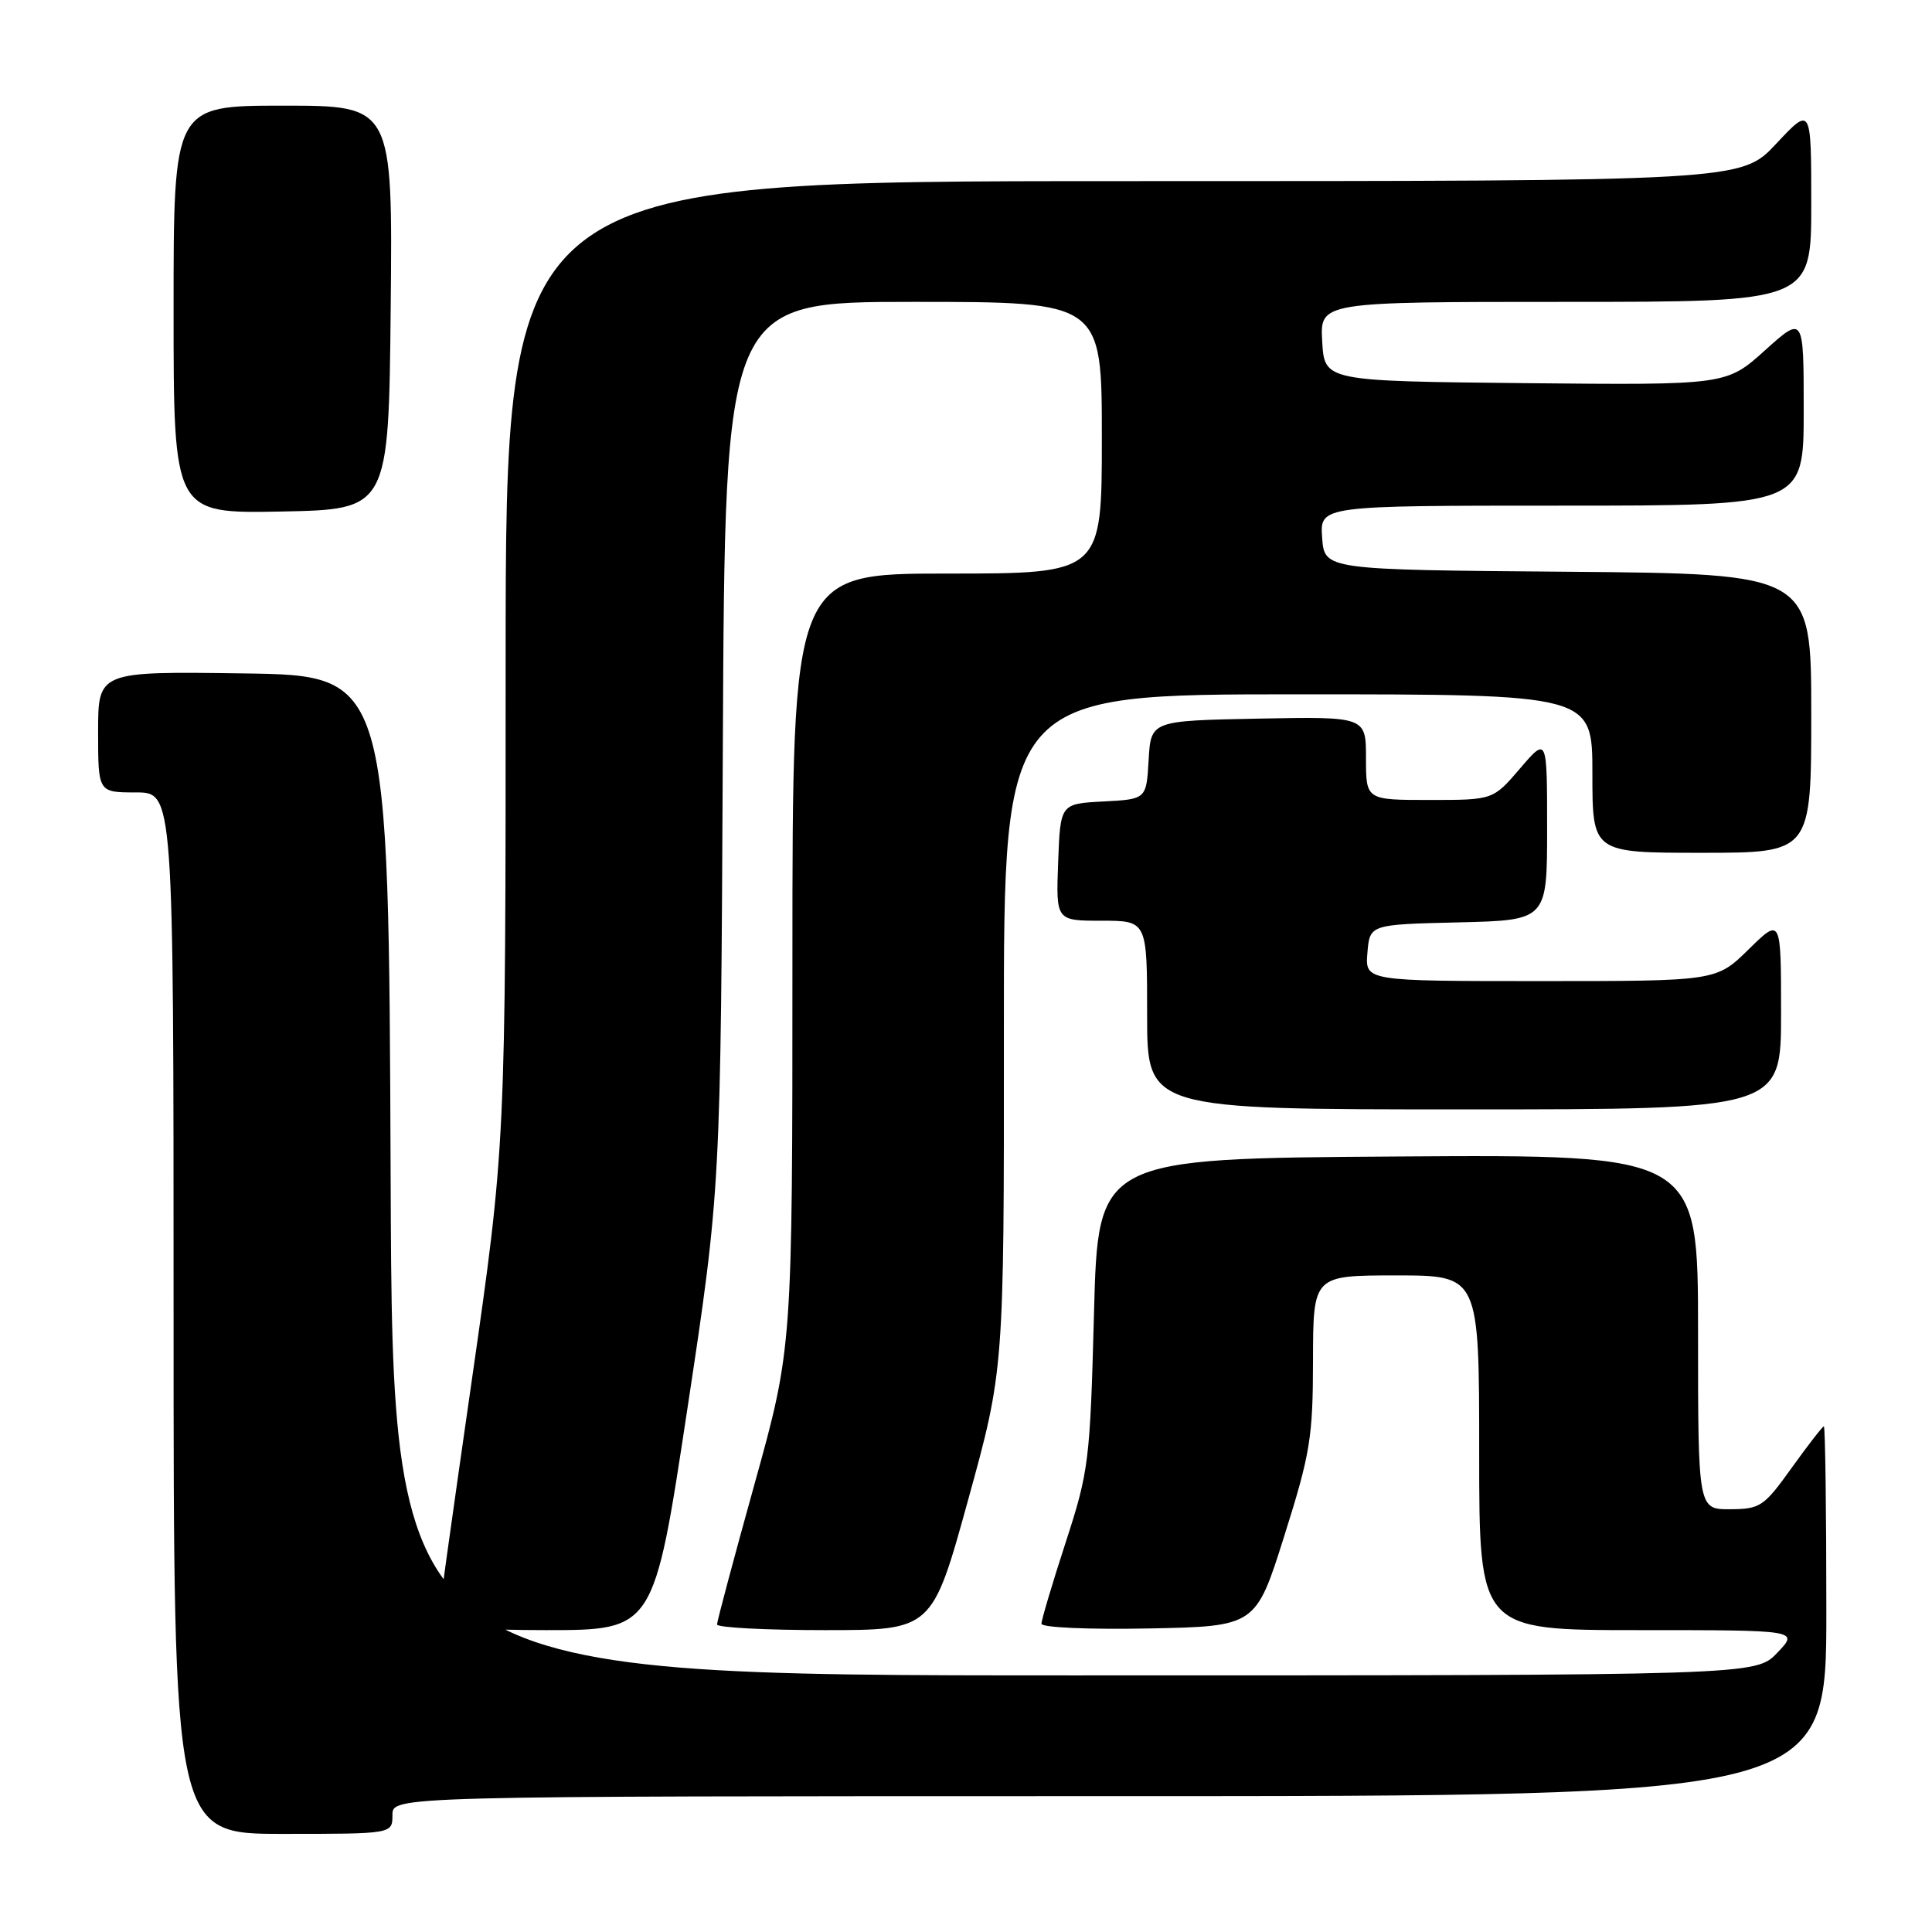 <?xml version="1.0" encoding="UTF-8" standalone="no"?>
<!DOCTYPE svg PUBLIC "-//W3C//DTD SVG 1.1//EN" "http://www.w3.org/Graphics/SVG/1.1/DTD/svg11.dtd" >
<svg xmlns="http://www.w3.org/2000/svg" xmlns:xlink="http://www.w3.org/1999/xlink" version="1.1" viewBox="0 0 256 256">
 <g >
 <path fill="currentColor"
d=" M 52.00 240.50 C 52.00 238.00 52.00 238.00 147.00 238.00 C 242.00 238.00 242.00 238.00 242.00 213.50 C 242.00 200.03 241.85 189.00 241.67 189.00 C 241.50 189.00 239.58 191.47 237.42 194.48 C 233.73 199.63 233.25 199.96 229.25 199.98 C 225.00 200.00 225.00 200.00 225.00 176.49 C 225.00 152.98 225.00 152.98 185.25 153.24 C 145.50 153.50 145.50 153.50 144.96 174.00 C 144.44 193.62 144.28 194.93 141.21 204.37 C 139.44 209.80 138.00 214.65 138.00 215.15 C 138.00 215.66 144.20 215.93 152.20 215.78 C 166.40 215.50 166.40 215.50 170.18 203.50 C 173.62 192.61 173.97 190.46 173.98 180.25 C 174.00 169.00 174.00 169.00 185.00 169.00 C 196.00 169.00 196.00 169.00 196.00 192.50 C 196.00 216.00 196.00 216.00 217.19 216.00 C 238.37 216.00 238.37 216.00 235.50 219.00 C 232.63 222.00 232.63 222.00 142.32 222.00 C 52.01 222.00 52.01 222.00 51.76 155.75 C 51.50 89.50 51.50 89.50 32.25 89.23 C 13.00 88.96 13.00 88.96 13.00 96.98 C 13.00 105.00 13.00 105.00 18.00 105.00 C 23.00 105.00 23.00 105.00 23.00 174.00 C 23.00 243.00 23.00 243.00 37.50 243.00 C 52.00 243.00 52.00 243.00 52.00 240.50 Z  M 91.07 186.75 C 95.50 157.50 95.50 157.50 95.78 98.75 C 96.06 40.00 96.06 40.00 121.03 40.00 C 146.00 40.00 146.00 40.00 146.00 58.00 C 146.00 76.00 146.00 76.00 125.50 76.00 C 105.00 76.00 105.00 76.00 105.00 127.28 C 105.00 178.56 105.00 178.56 100.01 196.53 C 97.26 206.41 95.01 214.84 95.01 215.25 C 95.00 215.66 101.42 216.00 109.26 216.00 C 123.52 216.00 123.52 216.00 128.28 198.75 C 133.04 181.50 133.04 181.50 133.02 136.75 C 133.00 92.00 133.00 92.00 172.00 92.00 C 211.00 92.00 211.00 92.00 211.00 102.50 C 211.00 113.00 211.00 113.00 225.50 113.00 C 240.00 113.00 240.00 113.00 240.00 94.51 C 240.00 76.03 240.00 76.03 207.75 75.76 C 175.50 75.50 175.50 75.50 175.19 71.25 C 174.89 67.00 174.89 67.00 206.94 67.00 C 239.00 67.00 239.00 67.00 239.00 54.41 C 239.00 41.81 239.00 41.81 233.87 46.42 C 228.75 51.03 228.75 51.03 202.12 50.77 C 175.50 50.50 175.50 50.50 175.20 45.25 C 174.90 40.00 174.90 40.00 207.45 40.00 C 240.00 40.00 240.00 40.00 240.00 27.04 C 240.00 14.09 240.00 14.09 235.36 19.04 C 230.73 24.00 230.73 24.00 148.86 24.00 C 67.00 24.00 67.00 24.00 67.00 87.84 C 67.00 151.68 67.00 151.68 62.50 183.00 C 60.02 200.23 58.00 214.70 58.00 215.16 C 58.00 215.62 64.44 216.00 72.32 216.00 C 86.64 216.00 86.64 216.00 91.07 186.75 Z  M 236.00 134.29 C 236.00 121.58 236.00 121.58 231.71 125.79 C 227.42 130.00 227.42 130.00 204.15 130.00 C 180.88 130.00 180.88 130.00 181.19 126.25 C 181.50 122.50 181.50 122.50 193.25 122.22 C 205.00 121.94 205.00 121.94 205.00 109.79 C 205.00 97.64 205.00 97.64 201.42 101.82 C 197.84 106.00 197.84 106.00 189.42 106.00 C 181.00 106.00 181.00 106.00 181.00 100.47 C 181.00 94.95 181.00 94.95 166.75 95.22 C 152.50 95.50 152.50 95.50 152.20 100.70 C 151.90 105.90 151.90 105.90 146.20 106.20 C 140.50 106.50 140.50 106.50 140.21 114.25 C 139.92 122.00 139.92 122.00 145.96 122.00 C 152.00 122.00 152.00 122.00 152.00 134.50 C 152.00 147.00 152.00 147.00 194.00 147.00 C 236.00 147.00 236.00 147.00 236.00 134.29 Z  M 51.77 40.75 C 52.03 14.00 52.03 14.00 37.52 14.00 C 23.00 14.00 23.00 14.00 23.00 41.03 C 23.00 68.05 23.00 68.05 37.25 67.78 C 51.50 67.50 51.50 67.50 51.77 40.75 Z "/>
</g>
</svg>